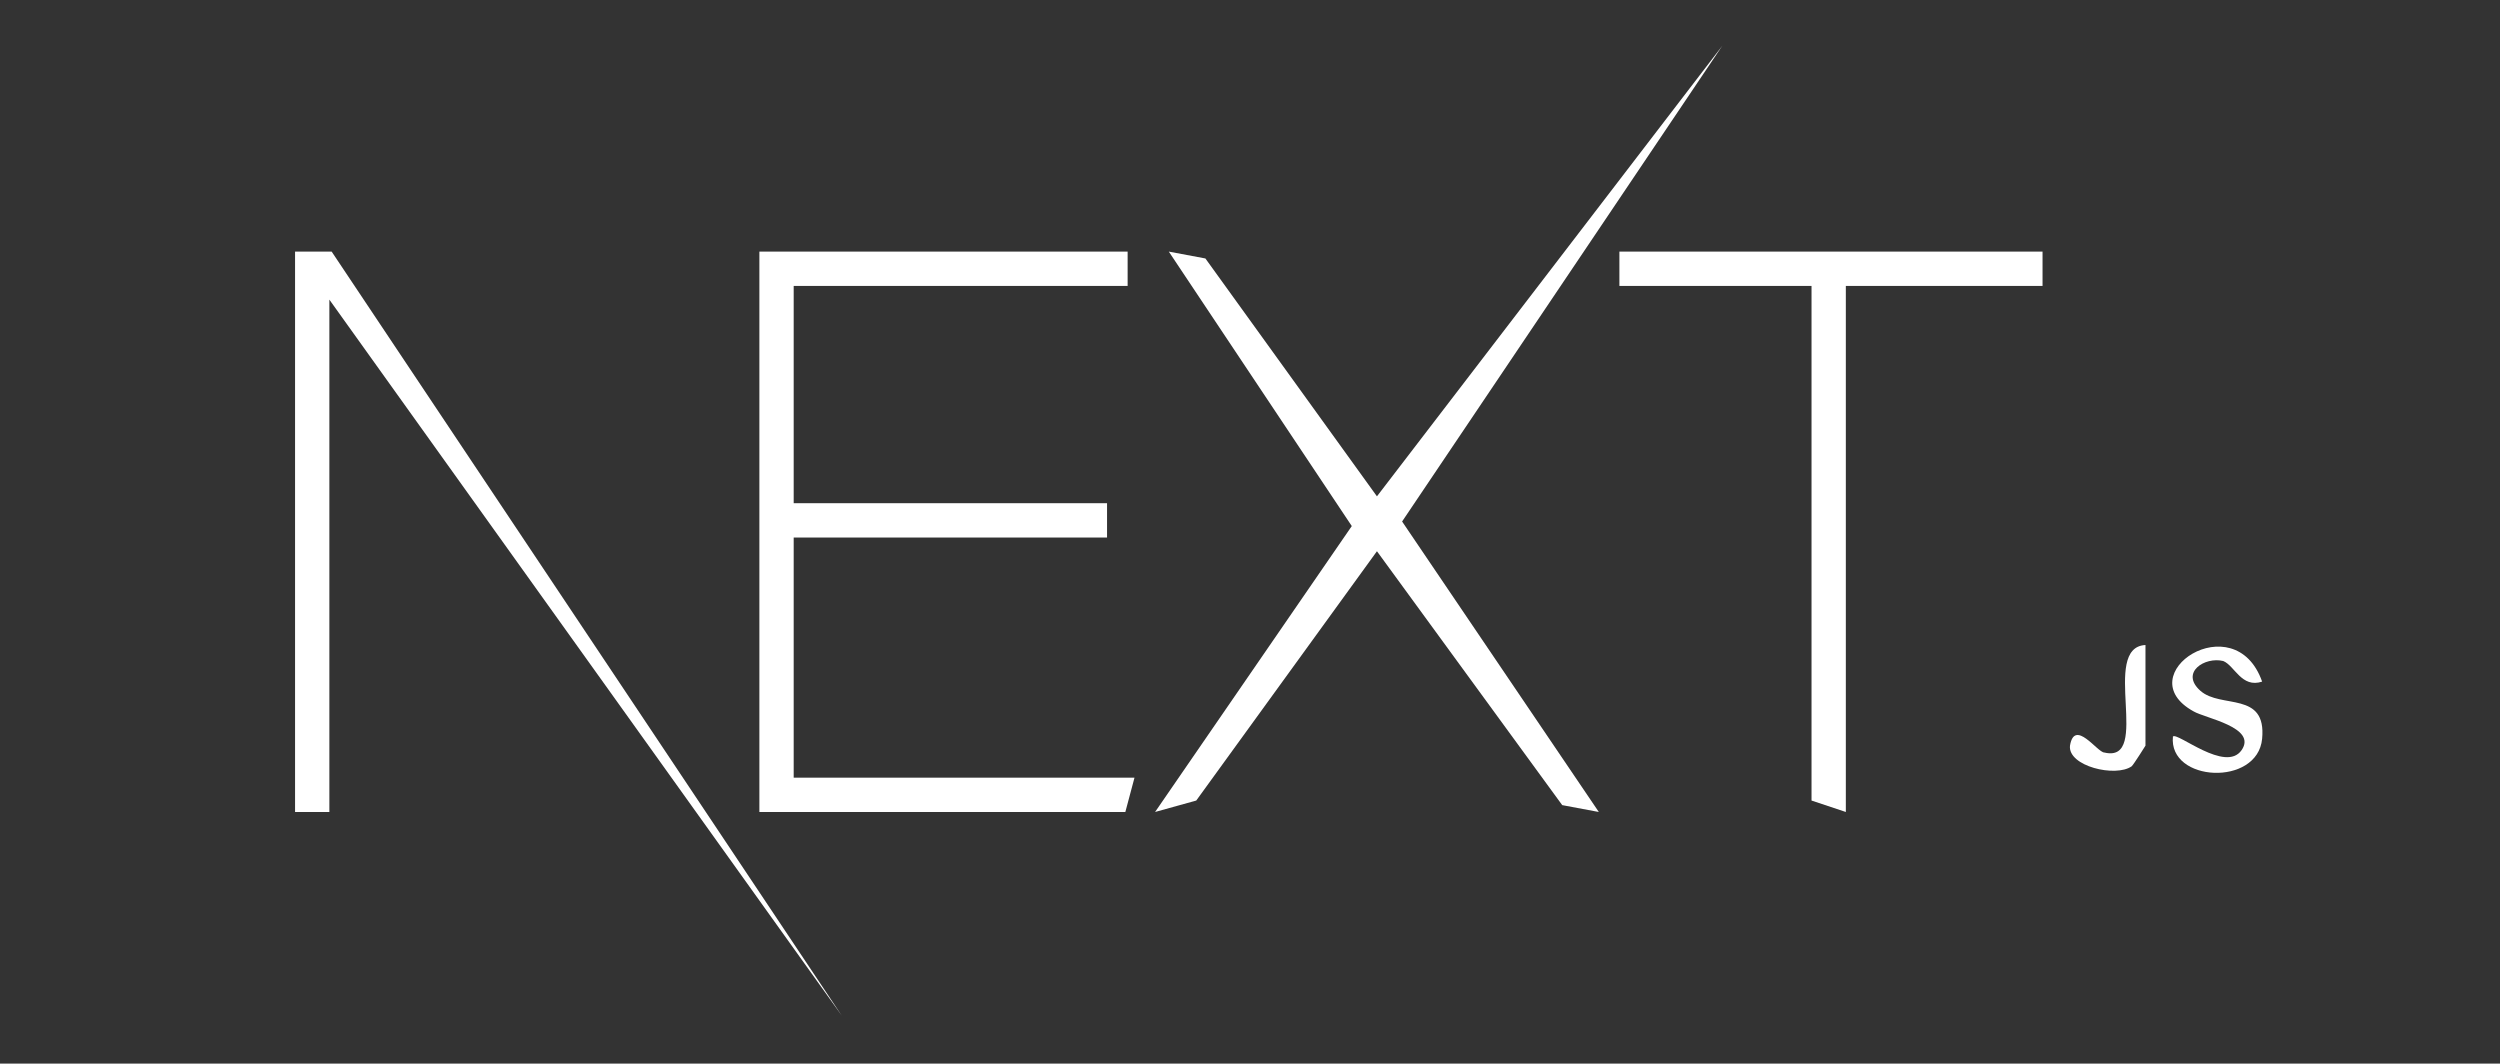 <?xml version="1.0" encoding="UTF-8"?>
<svg id="Capa_1" xmlns="http://www.w3.org/2000/svg" version="1.1" viewBox="0 0 109.3 46.5">
  <rect x="0" y="0" width="109.3" height="46.5" fill="#333333" stroke="none"/>
  <!-- Generator: Adobe Illustrator 29.2.0, SVG Export Plug-In . SVG Version: 2.1.0 Build 108)  -->
  <defs>
    <style>
      .st0 {
        fill: #fff;
      }
    </style>
  </defs>
  <polygon class="st0" points="49.3 11 49.3 12.5 34.7 12.5 34.7 22 48.4 22 48.4 23.5 34.7 23.5 34.7 34 49.6 34 49.2 35.5 33.2 35.5 33.2 11 49.3 11"/>
  <polygon class="st0" points="69.9 35.5 68.3 35.2 60.2 24.1 52.3 35 50.5 35.5 59.1 23 51.1 11 52.7 11.3 60.2 21.7 75.3 2 61.3 22.8 69.9 35.5"/>
  <polygon class="st0" points="12.9 11 14.5 11 36.8 44.4 14.4 13.1 14.4 35.5 12.9 35.5 12.9 11"/>
  <polygon class="st0" points="89.3 11 89.3 12.5 80.7 12.5 80.7 35.5 79.2 35 79.2 12.5 70.8 12.5 70.8 11 89.3 11"/>
  <path class="st0" d="M98.9,29.8c-.9.3-1.2-.7-1.7-.9-.8-.2-1.9.5-1,1.3s2.9,0,2.7,2.1-4.1,1.9-3.9-.1c.2-.2,2.3,1.6,3,.6s-1.6-1.4-2.1-1.7c-2.9-1.6,1.8-4.7,3-1.3Z"/>
  <path class="st0" d="M93.8,28.3v4.3c0,0-.5.8-.6.9-.7.5-2.8,0-2.7-.9.2-1.2,1.2.3,1.5.3,2.1.5-.2-4.6,1.8-4.7Z"/>
</svg>
